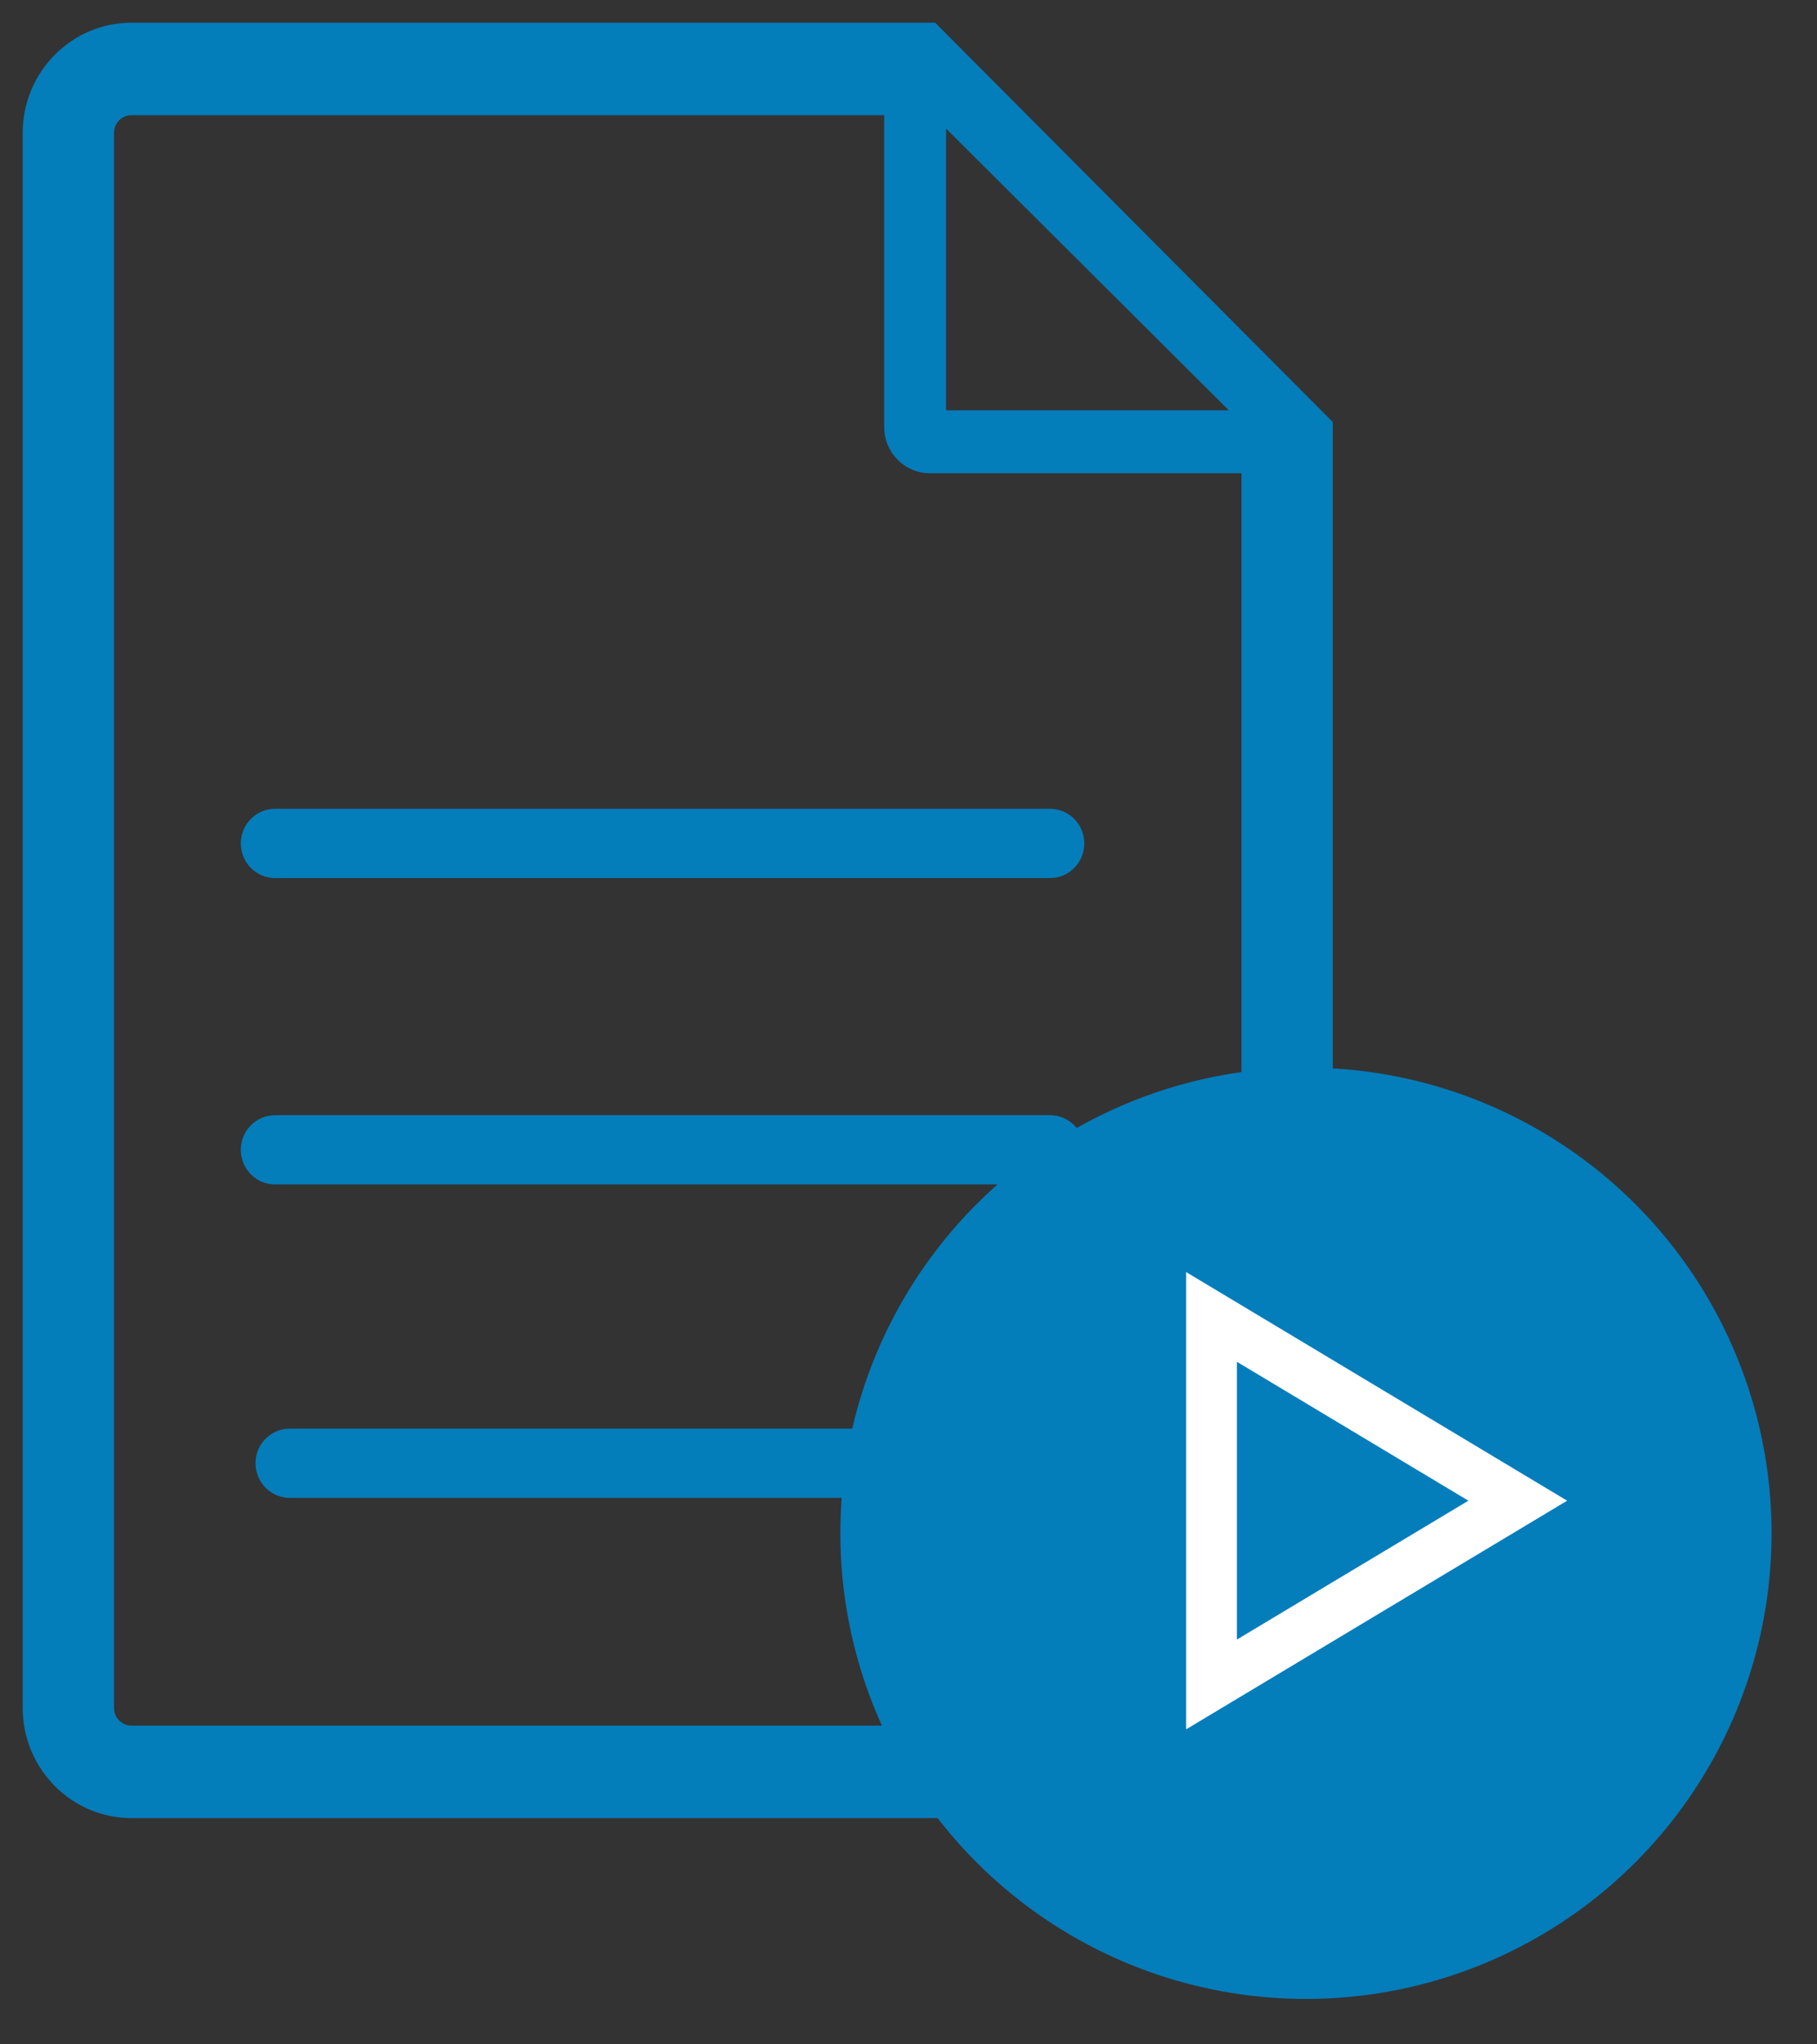 <?xml version="1.0" encoding="utf-8"?>
<!-- Generator: Adobe Illustrator 16.0.0, SVG Export Plug-In . SVG Version: 6.00 Build 0)  -->
<!DOCTYPE svg PUBLIC "-//W3C//DTD SVG 1.1//EN" "http://www.w3.org/Graphics/SVG/1.1/DTD/svg11.dtd">
<svg version="1.1" id="Layer_1" xmlns="http://www.w3.org/2000/svg" xmlns:xlink="http://www.w3.org/1999/xlink" x="0px" y="0px"
	 width="80px" height="90px" viewBox="0 0 80 90" enable-background="new 0 0 80 90" xml:space="preserve">
<rect x="0" y="0" width="80" height="90" fill="#333333" stroke="none"/>
<g id="Forma_1">
	<g>
		<path fill-rule="evenodd" clip-rule="evenodd" fill="#047DBB" d="M46.234,52.143c0.832,0,1.506-0.684,1.506-1.525
			s-0.674-1.523-1.506-1.523H12.108c-0.831,0-1.505,0.682-1.505,1.523s0.674,1.525,1.505,1.525H46.234z M12.756,62.893
			c-0.831,0-1.506,0.682-1.506,1.523s0.675,1.525,1.506,1.525h34.127c0.83,0,1.506-0.684,1.506-1.525s-0.676-1.523-1.506-1.523
			H12.756z M41.174,1H5.785C3.148,1,1,3.176,1,5.847v69.344c0,2.674,2.148,4.848,4.785,4.848h48.11c2.641,0,4.785-2.174,4.785-4.848
			V18.579L41.174,1z M41.654,5.661l12.449,12.402H41.654V5.661z M54.66,75.189c0,0.428-0.344,0.779-0.768,0.779H5.785
			c-0.423,0-0.766-0.352-0.766-0.779V5.847c0-0.428,0.343-0.775,0.766-0.775h33.145v13.731c0,1.123,0.904,2.032,2.012,2.032H54.66
			V75.189z M10.603,37.131c0,0.842,0.674,1.525,1.505,1.525h34.126c0.832,0,1.506-0.684,1.506-1.525s-0.674-1.525-1.506-1.525
			H12.108C11.277,35.605,10.603,36.289,10.603,37.131z"/>
	</g>
</g>
<circle fill-rule="evenodd" clip-rule="evenodd" fill="#047DBB" cx="57.5" cy="67.5" r="20.5"/>
<path fill="#FFFFFF" d="M54.458,59.95l10.192,6.116l-10.192,6.114V59.95 M52.222,56v20.133l16.777-10.066L52.222,56L52.222,56z"/>
</svg>
